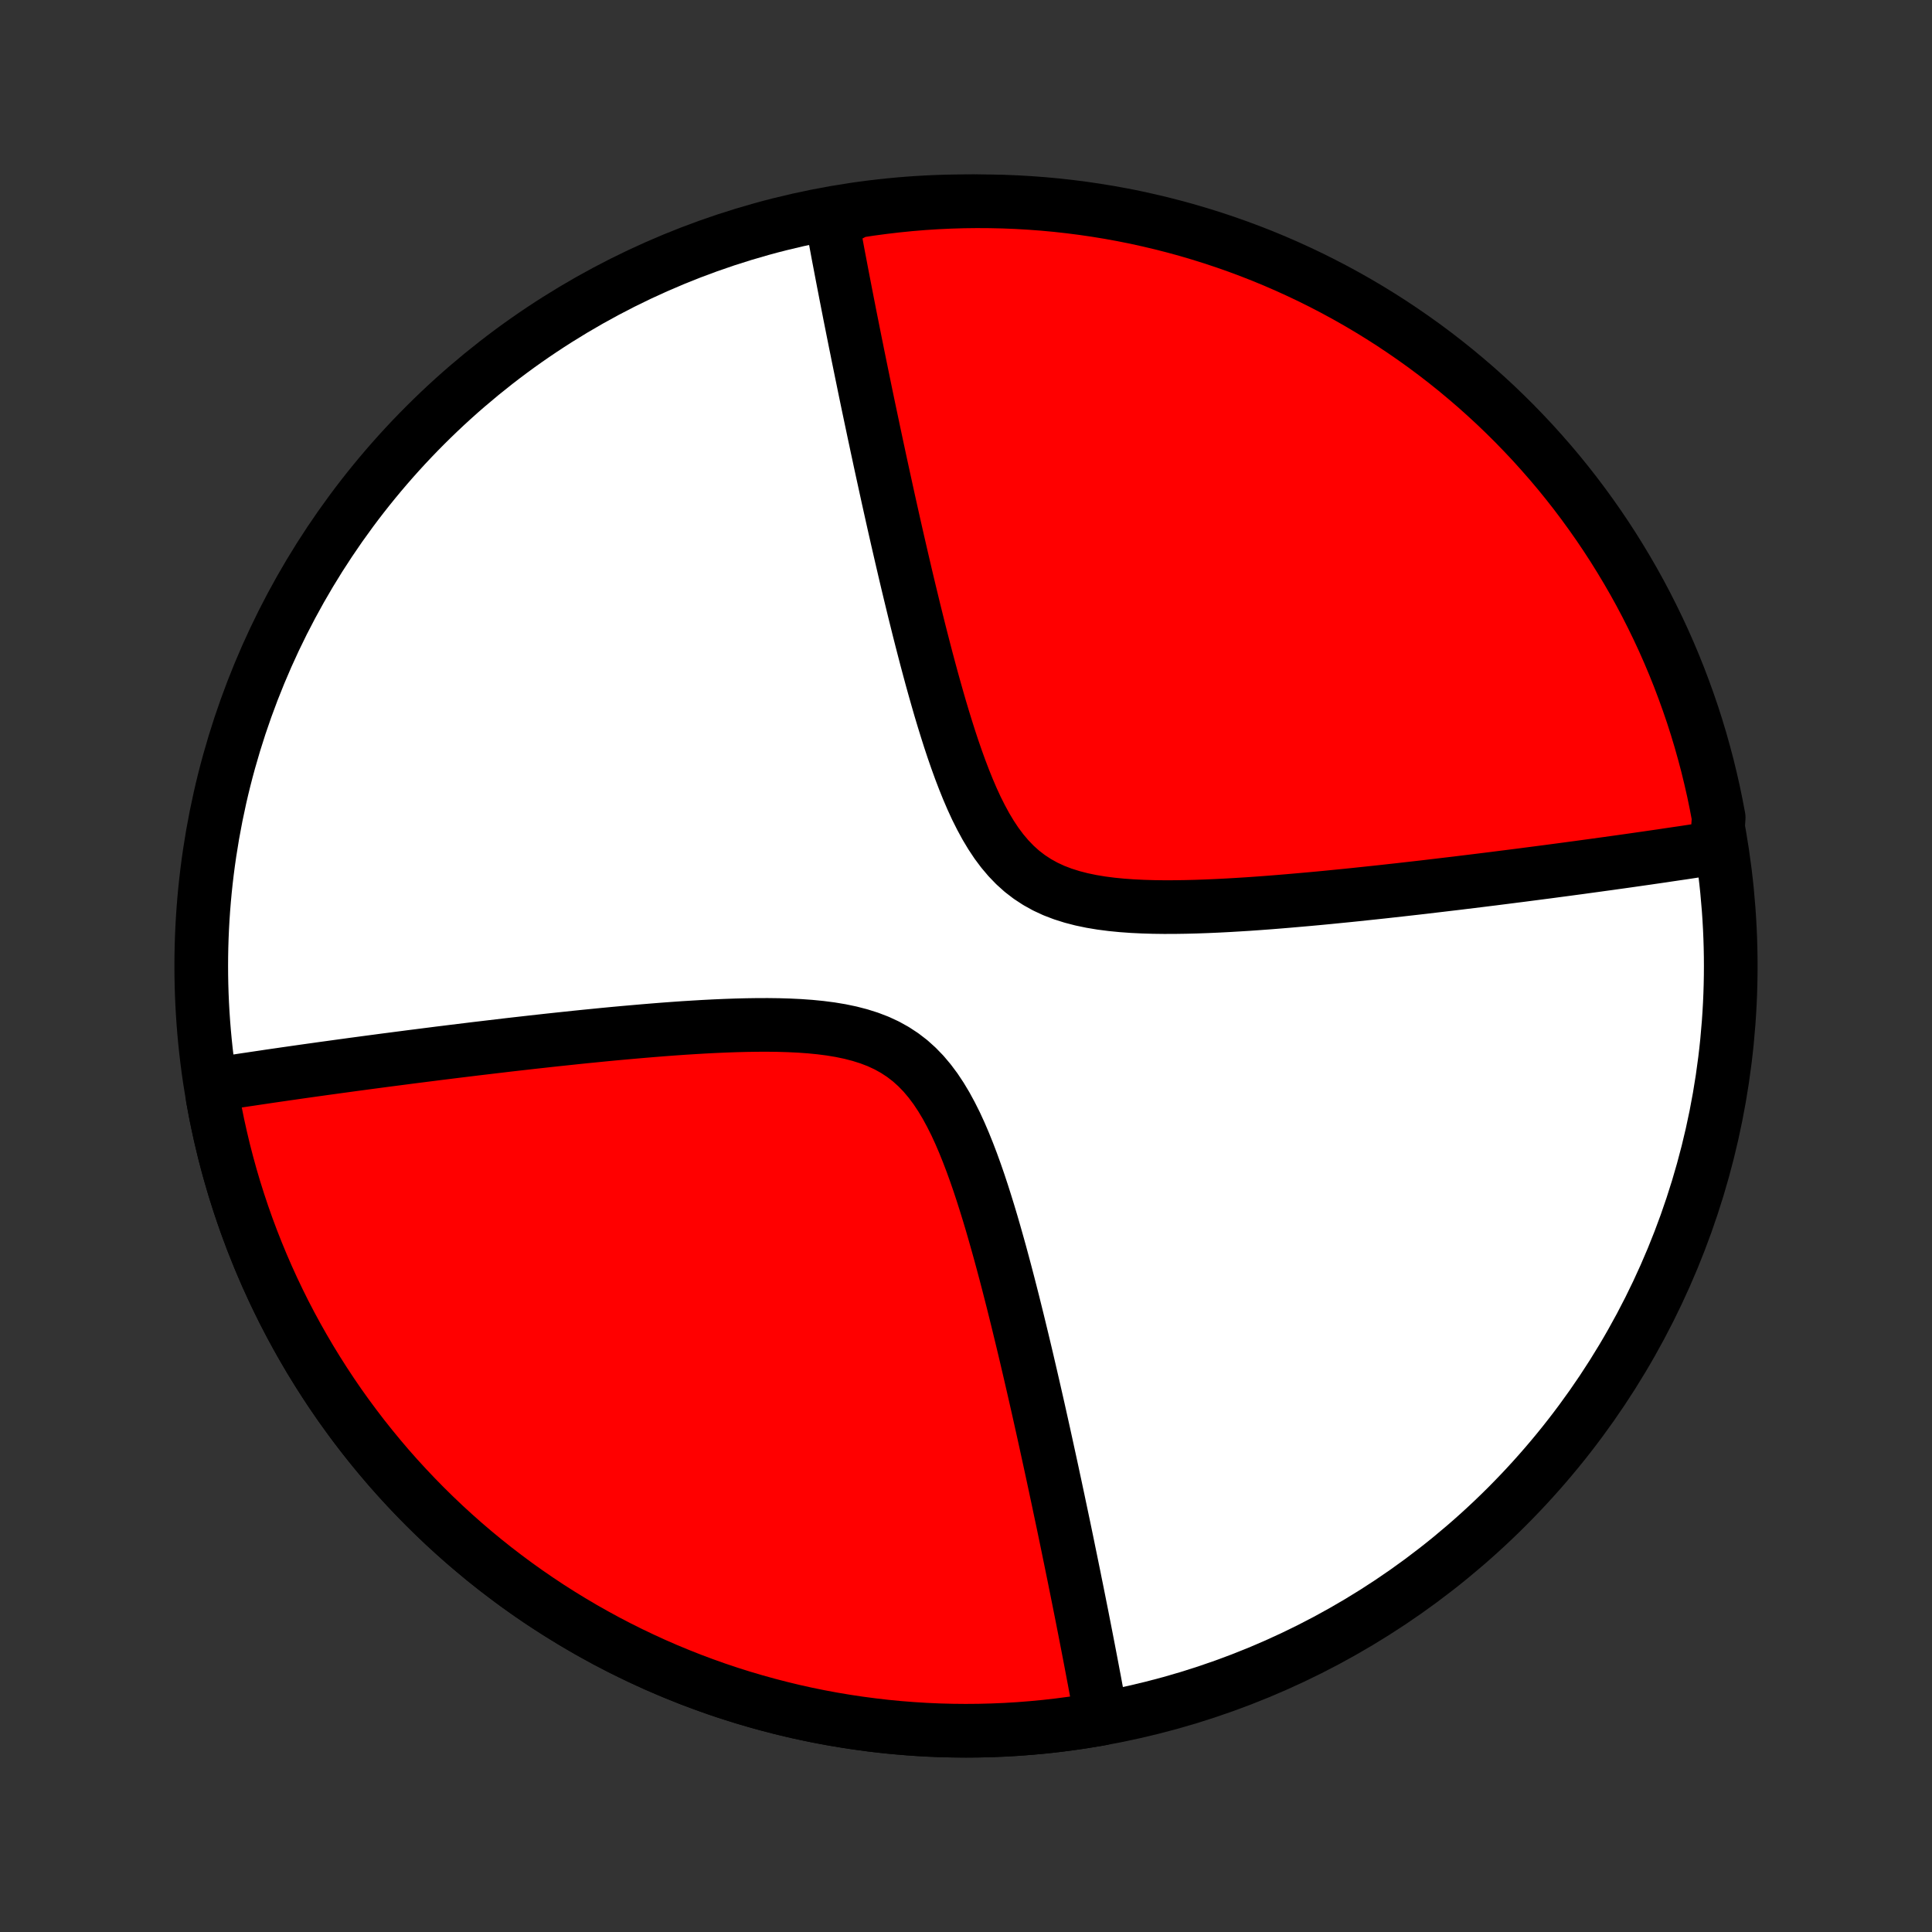 <?xml version="1.0" encoding="utf-8" standalone="no"?>
<!DOCTYPE svg PUBLIC "-//W3C//DTD SVG 1.1//EN"
  "http://www.w3.org/Graphics/SVG/1.1/DTD/svg11.dtd">
<!-- Created with matplotlib (http://matplotlib.org/) -->
<svg height="72pt" version="1.1" viewBox="0 0 72 72" width="72pt" xmlns="http://www.w3.org/2000/svg" xmlns:xlink="http://www.w3.org/1999/xlink">
 <rect x="0" y="0" width="72" height="72" fill="#333333" stroke="none"/>
 <defs>
  <style type="text/css">
*{stroke-linecap:butt;stroke-linejoin:round;}
  </style>
 </defs>
 <g id="figure_1">
  <g id="patch_1">
   <path d="
M0 72
L72 72
L72 0
L0 0
z
" style="fill:none;"/>
  </g>
  <g id="axes_1">
   <g id="PatchCollection_1">
    <defs>
     <path d="
M36 -7.5
C43.558 -7.5 50.808 -10.503 56.153 -15.848
C61.497 -21.192 64.5 -28.442 64.5 -36
C64.5 -43.558 61.497 -50.808 56.153 -56.153
C50.808 -61.497 43.558 -64.5 36 -64.5
C28.442 -64.5 21.192 -61.497 15.848 -56.153
C10.503 -50.808 7.5 -43.558 7.5 -36
C7.5 -28.442 10.503 -21.192 15.848 -15.848
C21.192 -10.503 28.442 -7.5 36 -7.5
z
" id="C0_0_a811fe30f3"/>
     <path d="
M41.046 -7.95
L41.014 -8.126
L40.982 -8.302
L40.95 -8.48
L40.917 -8.659
L40.884 -8.839
L40.85 -9.021
L40.816 -9.203
L40.782 -9.387
L40.746 -9.573
L40.711 -9.76
L40.675 -9.949
L40.639 -10.139
L40.602 -10.331
L40.565 -10.524
L40.527 -10.72
L40.489 -10.917
L40.45 -11.116
L40.411 -11.317
L40.371 -11.52
L40.331 -11.725
L40.29 -11.932
L40.248 -12.141
L40.206 -12.353
L40.163 -12.567
L40.12 -12.783
L40.075 -13.002
L40.031 -13.224
L39.985 -13.448
L39.939 -13.674
L39.892 -13.904
L39.844 -14.136
L39.796 -14.372
L39.747 -14.61
L39.697 -14.851
L39.646 -15.096
L39.594 -15.343
L39.541 -15.594
L39.487 -15.849
L39.433 -16.107
L39.377 -16.368
L39.321 -16.633
L39.263 -16.902
L39.205 -17.174
L39.145 -17.45
L39.084 -17.73
L39.022 -18.014
L38.959 -18.302
L38.895 -18.594
L38.829 -18.89
L38.762 -19.191
L38.694 -19.495
L38.624 -19.804
L38.553 -20.116
L38.48 -20.434
L38.406 -20.755
L38.33 -21.081
L38.253 -21.411
L38.174 -21.745
L38.093 -22.083
L38.01 -22.425
L37.926 -22.771
L37.839 -23.122
L37.751 -23.476
L37.66 -23.833
L37.567 -24.195
L37.472 -24.559
L37.374 -24.926
L37.274 -25.296
L37.17 -25.669
L37.064 -26.043
L36.955 -26.42
L36.842 -26.797
L36.725 -27.175
L36.605 -27.552
L36.48 -27.93
L36.35 -28.305
L36.215 -28.678
L36.074 -29.047
L35.927 -29.412
L35.773 -29.771
L35.611 -30.123
L35.439 -30.465
L35.259 -30.797
L35.067 -31.117
L34.864 -31.423
L34.648 -31.712
L34.418 -31.985
L34.174 -32.237
L33.915 -32.47
L33.64 -32.681
L33.35 -32.871
L33.045 -33.04
L32.726 -33.188
L32.394 -33.315
L32.049 -33.424
L31.694 -33.516
L31.329 -33.592
L30.956 -33.654
L30.576 -33.703
L30.191 -33.741
L29.801 -33.769
L29.408 -33.788
L29.013 -33.8
L28.616 -33.805
L28.219 -33.804
L27.822 -33.798
L27.426 -33.788
L27.03 -33.774
L26.637 -33.757
L26.246 -33.737
L25.857 -33.714
L25.471 -33.69
L25.089 -33.663
L24.71 -33.635
L24.334 -33.605
L23.963 -33.574
L23.595 -33.542
L23.232 -33.51
L22.872 -33.477
L22.517 -33.443
L22.167 -33.408
L21.821 -33.374
L21.48 -33.339
L21.142 -33.303
L20.81 -33.268
L20.482 -33.233
L20.159 -33.197
L19.84 -33.162
L19.525 -33.126
L19.215 -33.091
L18.91 -33.056
L18.609 -33.02
L18.312 -32.985
L18.019 -32.95
L17.73 -32.916
L17.446 -32.881
L17.165 -32.847
L16.889 -32.813
L16.616 -32.779
L16.347 -32.746
L16.082 -32.712
L15.821 -32.679
L15.563 -32.646
L15.308 -32.614
L15.057 -32.581
L14.81 -32.549
L14.565 -32.517
L14.324 -32.486
L14.086 -32.454
L13.851 -32.423
L13.618 -32.392
L13.389 -32.361
L13.163 -32.331
L12.939 -32.3
L12.717 -32.27
L12.499 -32.24
L12.283 -32.21
L12.069 -32.181
L11.857 -32.151
L11.648 -32.122
L11.441 -32.093
L11.236 -32.064
L11.034 -32.035
L10.833 -32.006
L10.634 -31.978
L10.437 -31.949
L10.242 -31.921
L10.049 -31.893
L9.858 -31.864
L9.668 -31.836
L9.479 -31.808
L9.293 -31.78
L9.107 -31.753
L8.923 -31.725
L8.741 -31.697
L8.56 -31.669
L8.38 -31.642
L8.202 -31.614
L8.024 -31.586
L7.93 -31.068
L8.02 -30.579
L8.119 -30.091
L8.227 -29.606
L8.342 -29.122
L8.467 -28.64
L8.599 -28.161
L8.74 -27.684
L8.89 -27.209
L9.047 -26.738
L9.213 -26.268
L9.387 -25.802
L9.569 -25.34
L9.759 -24.88
L9.957 -24.424
L10.163 -23.971
L10.377 -23.522
L10.598 -23.077
L10.828 -22.635
L11.065 -22.198
L11.31 -21.765
L11.562 -21.336
L11.822 -20.912
L12.089 -20.492
L12.363 -20.077
L12.644 -19.667
L12.933 -19.262
L13.229 -18.862
L13.531 -18.467
L13.841 -18.078
L14.157 -17.694
L14.479 -17.315
L14.809 -16.942
L15.145 -16.576
L15.487 -16.215
L15.835 -15.86
L16.19 -15.511
L16.55 -15.168
L16.917 -14.832
L17.289 -14.502
L17.667 -14.179
L18.051 -13.862
L18.44 -13.552
L18.835 -13.249
L19.234 -12.953
L19.639 -12.664
L20.049 -12.382
L20.463 -12.107
L20.883 -11.84
L21.307 -11.58
L21.735 -11.327
L22.168 -11.082
L22.605 -10.844
L23.046 -10.614
L23.491 -10.392
L23.94 -10.178
L24.392 -9.971
L24.848 -9.772
L25.308 -9.582
L25.77 -9.399
L26.236 -9.225
L26.705 -9.058
L27.177 -8.9
L27.651 -8.75
L28.128 -8.609
L28.607 -8.476
L29.089 -8.351
L29.572 -8.234
L30.058 -8.126
L30.545 -8.027
L31.034 -7.936
L31.525 -7.854
L32.017 -7.78
L32.51 -7.715
L33.004 -7.658
L33.499 -7.61
L33.995 -7.571
L34.491 -7.54
L34.988 -7.518
L35.486 -7.505
L35.983 -7.5
L36.48 -7.504
L36.977 -7.517
L37.474 -7.538
L37.971 -7.568
L38.467 -7.607
L38.962 -7.654
L39.456 -7.71
L39.95 -7.775
L40.441 -7.848
z
" id="C0_1_4702b74aec"/>
     <path d="
M63.976 -40.414
L63.798 -40.386
L63.62 -40.358
L63.44 -40.331
L63.259 -40.303
L63.077 -40.275
L62.893 -40.247
L62.708 -40.219
L62.521 -40.192
L62.332 -40.164
L62.142 -40.136
L61.951 -40.107
L61.758 -40.079
L61.563 -40.051
L61.366 -40.022
L61.167 -39.994
L60.966 -39.965
L60.764 -39.936
L60.559 -39.907
L60.352 -39.878
L60.142 -39.849
L59.931 -39.819
L59.717 -39.79
L59.501 -39.76
L59.282 -39.73
L59.061 -39.7
L58.837 -39.669
L58.611 -39.639
L58.382 -39.608
L58.149 -39.577
L57.914 -39.546
L57.676 -39.514
L57.435 -39.483
L57.19 -39.451
L56.943 -39.419
L56.692 -39.386
L56.437 -39.354
L56.179 -39.321
L55.918 -39.288
L55.653 -39.254
L55.384 -39.221
L55.111 -39.187
L54.835 -39.153
L54.554 -39.119
L54.27 -39.084
L53.981 -39.05
L53.688 -39.015
L53.391 -38.98
L53.09 -38.944
L52.785 -38.909
L52.475 -38.874
L52.16 -38.838
L51.841 -38.803
L51.518 -38.767
L51.19 -38.732
L50.858 -38.697
L50.52 -38.661
L50.179 -38.626
L49.833 -38.592
L49.483 -38.557
L49.128 -38.523
L48.768 -38.49
L48.405 -38.458
L48.037 -38.426
L47.666 -38.395
L47.29 -38.365
L46.911 -38.337
L46.529 -38.31
L46.143 -38.286
L45.754 -38.263
L45.363 -38.243
L44.97 -38.226
L44.574 -38.212
L44.178 -38.202
L43.781 -38.196
L43.383 -38.195
L42.987 -38.2
L42.592 -38.212
L42.199 -38.231
L41.809 -38.259
L41.424 -38.297
L41.044 -38.346
L40.671 -38.408
L40.306 -38.484
L39.951 -38.576
L39.606 -38.685
L39.274 -38.812
L38.955 -38.96
L38.65 -39.129
L38.36 -39.319
L38.085 -39.53
L37.826 -39.763
L37.582 -40.016
L37.352 -40.288
L37.136 -40.577
L36.933 -40.883
L36.741 -41.203
L36.561 -41.535
L36.389 -41.877
L36.227 -42.229
L36.073 -42.588
L35.926 -42.953
L35.785 -43.322
L35.65 -43.695
L35.52 -44.07
L35.395 -44.447
L35.275 -44.825
L35.158 -45.203
L35.045 -45.58
L34.936 -45.957
L34.83 -46.331
L34.726 -46.704
L34.626 -47.074
L34.528 -47.441
L34.433 -47.806
L34.34 -48.167
L34.249 -48.524
L34.161 -48.878
L34.074 -49.228
L33.99 -49.575
L33.907 -49.917
L33.826 -50.255
L33.747 -50.589
L33.67 -50.919
L33.594 -51.245
L33.52 -51.566
L33.447 -51.883
L33.376 -52.196
L33.306 -52.505
L33.238 -52.809
L33.171 -53.11
L33.105 -53.406
L33.041 -53.698
L32.978 -53.986
L32.916 -54.27
L32.855 -54.55
L32.795 -54.826
L32.737 -55.098
L32.679 -55.367
L32.623 -55.632
L32.567 -55.893
L32.513 -56.151
L32.459 -56.406
L32.406 -56.657
L32.354 -56.904
L32.303 -57.149
L32.253 -57.39
L32.204 -57.628
L32.156 -57.864
L32.108 -58.096
L32.061 -58.326
L32.015 -58.552
L31.969 -58.776
L31.925 -58.998
L31.88 -59.217
L31.837 -59.433
L31.794 -59.647
L31.752 -59.859
L31.71 -60.068
L31.669 -60.275
L31.629 -60.48
L31.589 -60.683
L31.55 -60.884
L31.511 -61.083
L31.473 -61.281
L31.435 -61.476
L31.398 -61.669
L31.361 -61.861
L31.325 -62.051
L31.289 -62.24
L31.253 -62.427
L31.218 -62.613
L31.184 -62.797
L31.15 -62.98
L31.116 -63.161
L31.083 -63.341
L31.05 -63.52
L31.018 -63.698
L31.444 -63.874
L31.936 -64.134
L32.429 -64.209
L32.923 -64.275
L33.418 -64.333
L33.914 -64.383
L34.41 -64.424
L34.907 -64.456
L35.404 -64.479
L35.902 -64.494
L36.399 -64.5
L36.896 -64.497
L37.393 -64.486
L37.89 -64.466
L38.386 -64.437
L38.881 -64.4
L39.376 -64.354
L39.869 -64.299
L40.361 -64.236
L40.852 -64.164
L41.341 -64.084
L41.829 -63.995
L42.315 -63.898
L42.799 -63.791
L43.281 -63.677
L43.761 -63.554
L44.238 -63.423
L44.713 -63.283
L45.186 -63.135
L45.655 -62.979
L46.121 -62.815
L46.585 -62.642
L47.045 -62.462
L47.502 -62.273
L47.955 -62.076
L48.405 -61.871
L48.851 -61.659
L49.293 -61.438
L49.731 -61.21
L50.165 -60.974
L50.594 -60.731
L51.019 -60.48
L51.44 -60.221
L51.855 -59.956
L52.266 -59.682
L52.672 -59.402
L53.073 -59.115
L53.469 -58.82
L53.859 -58.519
L54.244 -58.211
L54.623 -57.895
L54.997 -57.574
L55.365 -57.245
L55.727 -56.911
L56.083 -56.569
L56.433 -56.222
L56.776 -55.868
L57.114 -55.509
L57.444 -55.143
L57.769 -54.772
L58.087 -54.395
L58.398 -54.012
L58.702 -53.624
L58.999 -53.23
L59.289 -52.831
L59.572 -52.428
L59.848 -52.019
L60.117 -51.605
L60.378 -51.186
L60.632 -50.763
L60.879 -50.335
L61.118 -49.903
L61.349 -49.467
L61.572 -49.026
L61.788 -48.582
L61.996 -48.134
L62.196 -47.682
L62.388 -47.226
L62.572 -46.767
L62.747 -46.305
L62.915 -45.84
L63.075 -45.372
L63.226 -44.901
L63.369 -44.427
L63.503 -43.95
L63.63 -43.471
L63.747 -42.99
L63.857 -42.507
L63.957 -42.022
L64.05 -41.535
z
" id="C0_2_49f8f5d737"/>
    </defs>
    <g clip-path="url(#p1bffca34e9)">
     <use style="fill:#ffffff;stroke:#000000;stroke-width:2.0;" x="0.0" xlink:href="#C0_0_a811fe30f3" y="72.0"/>
    </g>
    <g clip-path="url(#p1bffca34e9)">
     <use style="fill:#ff0000;stroke:#000000;stroke-width:2.0;" x="0.0" xlink:href="#C0_1_4702b74aec" y="72.0"/>
    </g>
    <g clip-path="url(#p1bffca34e9)">
     <use style="fill:#ff0000;stroke:#000000;stroke-width:2.0;" x="0.0" xlink:href="#C0_2_49f8f5d737" y="72.0"/>
    </g>
   </g>
  </g>
 </g>
 <defs>
  <clipPath id="p1bffca34e9">
   <rect height="72.0" width="72.0" x="0.0" y="0.0"/>
  </clipPath>
 </defs>
</svg>
